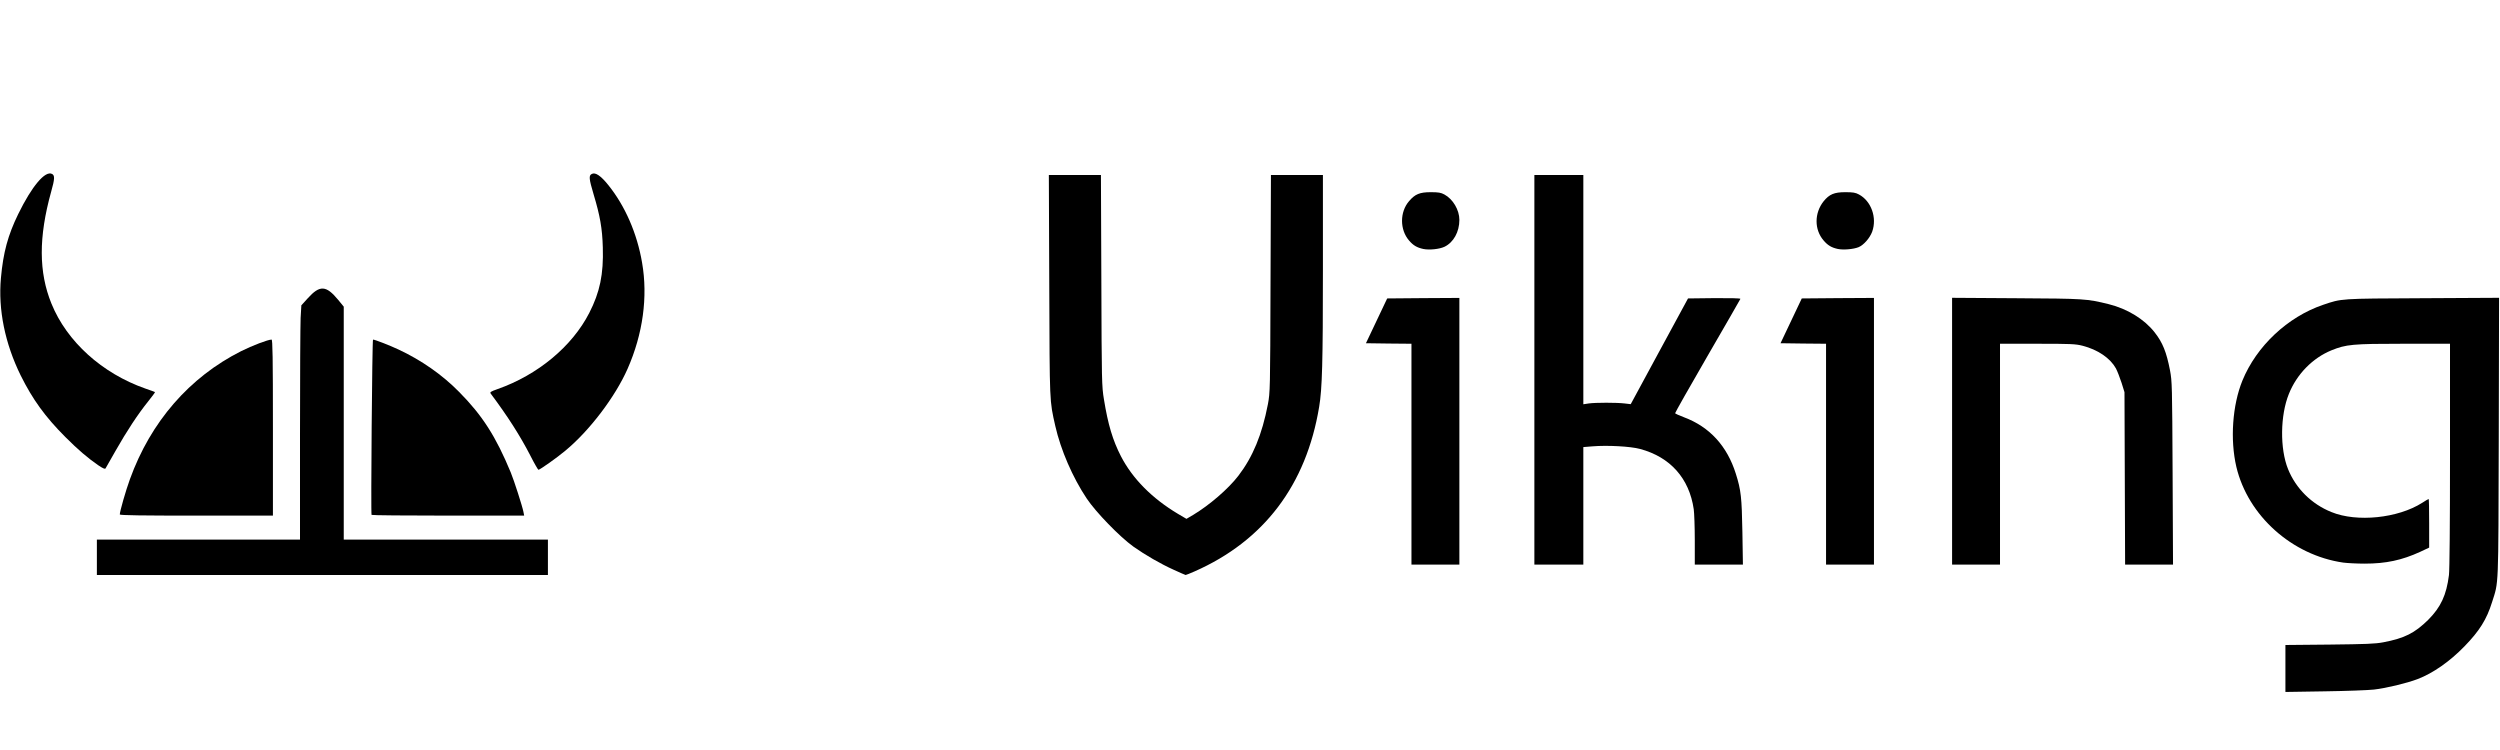 <?xml version="1.0" encoding="utf-8"?>
<!DOCTYPE svg PUBLIC "-//W3C//DTD SVG 1.0//EN" "http://www.w3.org/TR/2001/REC-SVG-20010904/DTD/svg10.dtd">
<svg version="1.0" xmlns="http://www.w3.org/2000/svg" width="2400px" height="720px" viewBox="0 0 2400 720" preserveAspectRatio="xMidYMid meet">
 <g fill="#000000">
  <path d="M2194 641.7 l0 -22.5 42.3 -0.4 c35.2 -0.4 43.8 -0.7 51.7 -2.2 20.4 -3.9 30.1 -8.8 43.1 -21.6 12.1 -12.1 17.5 -23.8 19.9 -43 0.6 -5.3 1 -47.9 1 -115.2 l0 -106.8 -44.7 0 c-49 0 -55 0.6 -69.1 6.3 -18.1 7.4 -33.3 22.9 -40.9 41.9 -8.3 20.5 -8.7 52.5 -0.8 72.1 7.5 18.6 22.5 33.6 41.7 41.3 24.4 10 63.9 5.9 87.1 -8.9 3.2 -2.1 6 -3.7 6.2 -3.7 0.3 0 0.5 10.5 0.5 23.4 l0 23.3 -8.7 4.1 c-17.5 8 -32.7 11.3 -53.3 11.3 -7.4 0 -16.7 -0.5 -20.5 -1 -49.2 -7.1 -91.5 -45 -102.6 -91.9 -6.1 -26.2 -3.8 -59.2 5.8 -82.8 13.6 -33.2 43.4 -61.1 77.3 -72.7 18.3 -6.2 15.8 -6 95.8 -6.4 l73.3 -0.4 -0.3 134.3 c-0.4 147.2 0 137.6 -6.4 157.8 -5.2 16.7 -12.1 27.7 -26.6 42.6 -14.1 14.5 -30 25.6 -44.8 31.3 -10.5 4 -30.4 8.8 -42 10.1 -5.2 0.6 -26.5 1.4 -47.2 1.7 l-37.8 0.6 0 -22.6z"/>
  <path d="M93 535 l0 -17 97.5 0 97.5 0 0 -100.3 c0 -55.2 0.3 -105.8 0.6 -112.5 l0.7 -12.1 6 -6.6 c11.7 -13 17.7 -12.7 29.3 1.3 l5.4 6.6 0 111.8 0 111.8 98 0 98 0 0 17 0 17 -216.5 0 -216.5 0 0 -17z"/>
  <path d="M1127 547.1 c-12.9 -5.8 -27.7 -14.4 -39 -22.4 -13.1 -9.4 -36 -33 -44.8 -46.2 -13.5 -20.2 -24.9 -46.6 -30.1 -69.5 -5.6 -24.9 -5.4 -20.3 -5.8 -134.7 l-0.4 -106.3 25 0 25 0 0.4 101.2 c0.3 97.3 0.4 101.8 2.5 114.3 3.9 24.1 8.4 39.1 16.3 54.5 11.1 21.5 29.9 40.5 54.9 55.4 l8 4.7 6.3 -3.7 c15.7 -9.4 33.9 -25.1 43.5 -37.6 13.9 -18.1 22.8 -39.6 28.4 -68.8 2.1 -11.3 2.2 -13.5 2.5 -115.7 l0.4 -104.3 24.9 0 25 0 0 90.3 c0 89.8 -0.7 114.9 -3.6 132.2 -12.4 75.1 -53 128.7 -119.7 158.1 -4.3 1.9 -8.1 3.4 -8.5 3.4 -0.4 -0.1 -5.4 -2.2 -11.2 -4.9z"/>
  <path d="M1355 436 l0 -106 -21.9 -0.2 -21.8 -0.3 10.2 -21.5 10.2 -21.5 34.6 -0.3 34.7 -0.2 0 128 0 128 -23 0 -23 0 0 -106z"/>
  <path d="M1473 355 l0 -187 23.5 0 23.5 0 0 110 0 110.1 5.3 -0.8 c6.7 -0.9 26.5 -0.9 34.2 0 l6 0.7 27.5 -50.8 27.5 -50.7 25.3 -0.3 c14.5 -0.1 25.2 0.1 25 0.7 -0.1 0.4 -14.4 25.2 -31.6 54.9 -17.3 29.8 -31.2 54.5 -31.1 54.9 0.2 0.4 4 2.2 8.6 3.9 24.5 9.2 41.3 27.5 49.7 54.2 5 15.8 5.7 22.6 6.3 56 l0.5 31.2 -23.1 0 -23.1 0 0 -23.2 c0 -12.8 -0.5 -26.3 -1 -29.9 -4.3 -29.7 -22.5 -50.1 -51.5 -57.9 -9.2 -2.5 -31.6 -3.7 -45.8 -2.5 l-8.7 0.7 0 56.4 0 56.4 -23.5 0 -23.5 0 0 -187z"/>
  <path d="M1753 436 l0 -106 -21.8 -0.2 -21.9 -0.3 10.2 -21.5 10.2 -21.5 34.6 -0.3 34.7 -0.2 0 128 0 128 -23 0 -23 0 0 -106z"/>
  <path d="M1874 413.9 l0 -128 61.8 0.4 c65.6 0.4 67.4 0.5 88.6 5.7 18 4.5 34.1 14.4 44 27 7.8 9.9 11.4 19 14.8 36.5 2 10.6 2.1 14.5 2.5 98.8 l0.4 87.7 -23 0 -23 0 -0.3 -82.7 -0.3 -82.8 -2.8 -9 c-1.6 -4.9 -4 -11.1 -5.4 -13.8 -5.5 -9.9 -17.3 -18 -32.1 -21.8 -6.7 -1.7 -11.2 -1.9 -43.4 -1.9 l-35.8 0 0 106 0 106 -23 0 -23 0 0 -128.1z"/>
  <path d="M115 493.9 c0 -2.9 5.7 -22.8 9.7 -33.8 20 -55.3 57.2 -98 106.8 -123 10.8 -5.4 25.8 -11.1 29.2 -11.1 1 0 1.3 16.6 1.3 84.5 l0 84.5 -73.5 0 c-51.5 0 -73.5 -0.3 -73.5 -1.1z"/>
  <path d="M356.7 494.3 c-0.8 -1.5 0.6 -168.3 1.4 -168.3 1.7 0 15.9 5.5 24.4 9.5 21.9 10.2 42.1 24.3 58.2 40.7 22.4 22.6 35.3 42.8 49.6 77.3 3.1 7.4 11.3 33 12.2 37.9 l0.7 3.6 -73 0 c-40.2 0 -73.3 -0.3 -73.5 -0.7z"/>
  <path d="M94.4 446.7 c-10.3 -7.1 -19.4 -14.9 -31.6 -27.1 -19.5 -19.5 -31.5 -36.2 -42.9 -59.1 -15.1 -30.7 -21.8 -63.3 -19 -93.6 2.2 -24.6 6.7 -41.1 16.6 -61.4 13.1 -26.8 25.9 -42 32.5 -38.5 2.7 1.5 2.6 4.7 -0.9 17.1 -12.1 43.6 -12 77.2 0.3 107.4 14.8 36.4 48.5 66.9 90.1 81.5 4.9 1.7 9.1 3.2 9.3 3.4 0.2 0.2 -2.8 4.3 -6.6 9 -9.9 12.3 -20.6 28.6 -31.1 47.1 -5 8.8 -9.4 16.5 -9.8 17.2 -0.6 0.8 -2.6 -0.1 -6.9 -3z"/>
  <path d="M509.1 437.3 c-9.7 -18.8 -21.4 -37.2 -37.9 -59.3 -1.1 -1.5 -0.5 -2 6.5 -4.5 38.5 -13.5 71.6 -41 88 -73.1 10.2 -19.9 13.8 -37.2 13 -62.9 -0.5 -18.3 -2.7 -30.5 -8.8 -50.8 -4.5 -15.1 -4.8 -18.2 -1.8 -19.7 3.4 -1.9 8.7 1.7 15.9 10.7 16.1 20 27.6 46.3 32.4 74.5 5.7 32.8 0.8 68.4 -13.9 101.8 -11.8 26.8 -36.4 59.3 -59.7 78.6 -7.7 6.5 -24.5 18.4 -25.9 18.4 -0.4 0 -4 -6.2 -7.8 -13.7z"/>
  <path d="M1366.3 239 c-6 -1.3 -9.6 -3.4 -13.6 -8.1 -9 -10.4 -9 -27.4 0 -37.8 5.7 -6.7 10.2 -8.6 20.8 -8.6 7.4 0 9.8 0.4 13.1 2.2 8.2 4.4 14.4 14.8 14.4 24.4 0 11.5 -5.6 21.6 -14.3 25.8 -4.9 2.3 -14.5 3.3 -20.4 2.1z"/>
  <path d="M1764.3 239 c-6 -1.3 -9.6 -3.4 -13.6 -8.1 -9.1 -10.5 -9 -26.4 0 -37.7 5.5 -6.7 10.1 -8.7 20.8 -8.7 7.4 0 9.8 0.4 13.1 2.2 11.8 6.3 17.5 22.3 12.7 35.7 -2.3 6.2 -8.2 12.9 -13.1 14.9 -5 2 -14.5 2.8 -19.9 1.7z"/>
 </g>
</svg>
